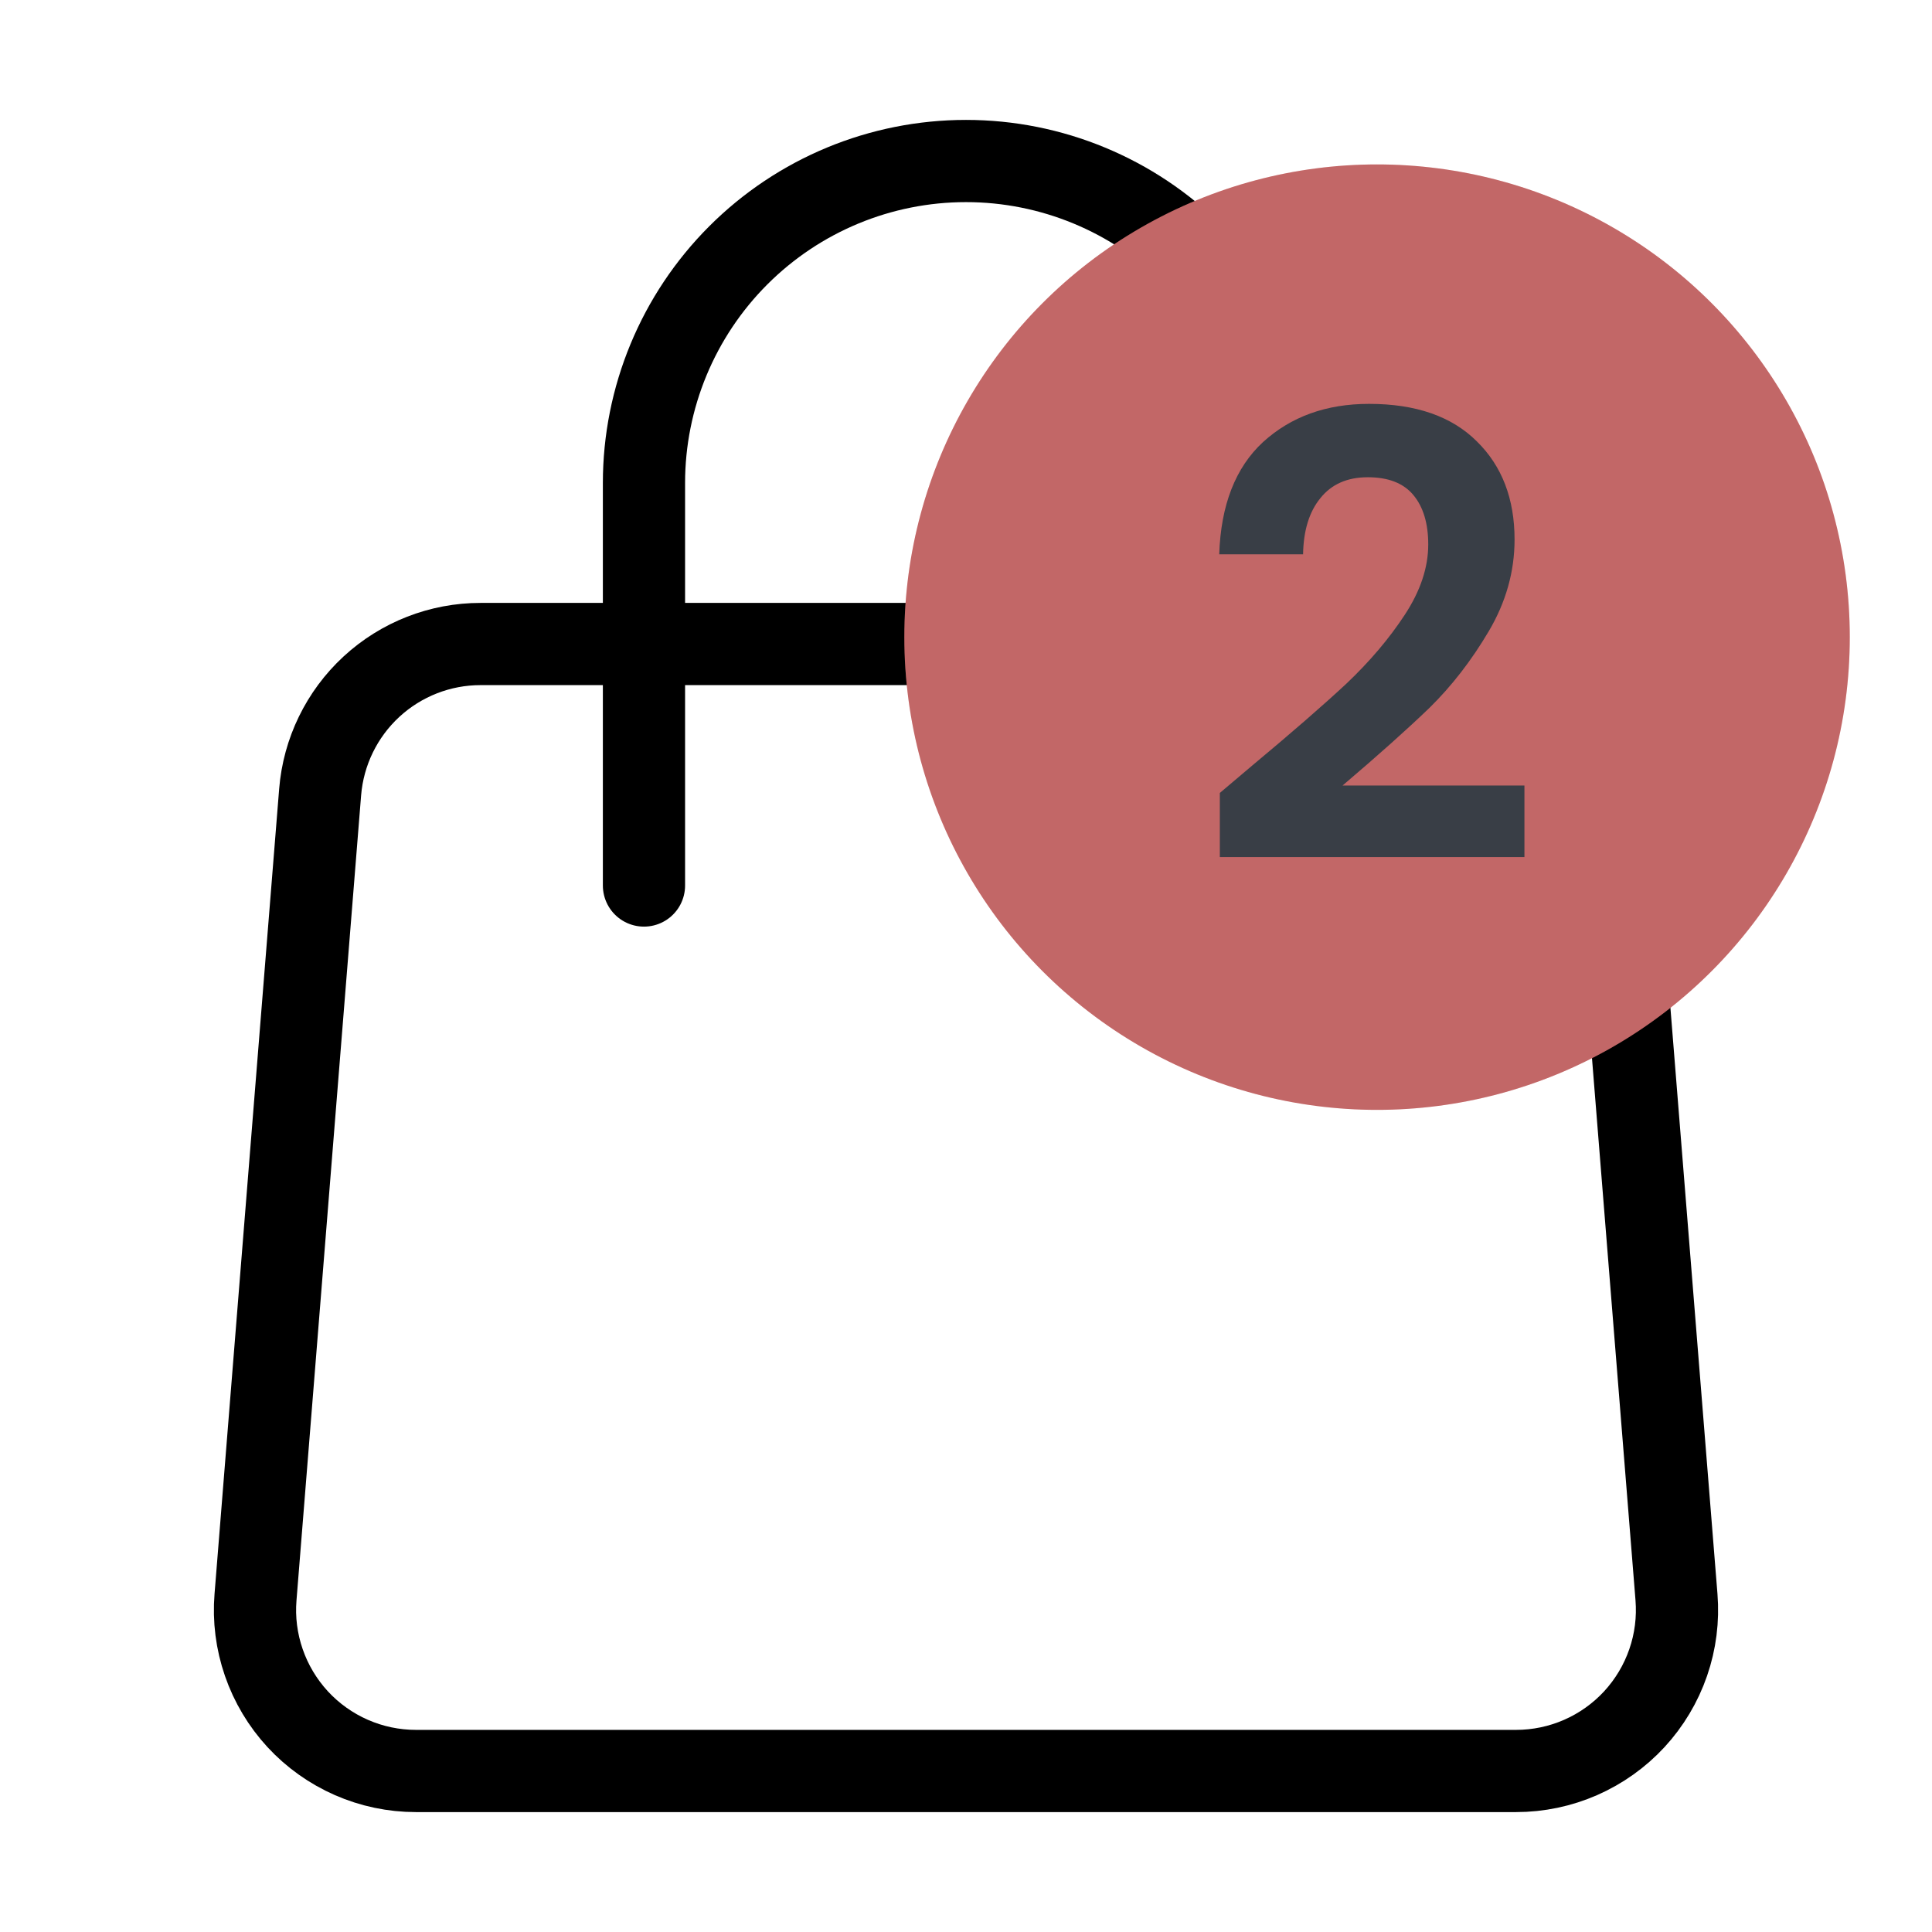 <svg width="47" height="47" viewBox="0 0 47 47" fill="none" xmlns="http://www.w3.org/2000/svg">
<g clip-path="url(#clip0_609_478)">
<path d="M7.788 19.27C7.867 18.289 8.313 17.373 9.036 16.705C9.76 16.037 10.709 15.666 11.693 15.667H35.307C36.291 15.666 37.24 16.037 37.964 16.705C38.687 17.373 39.133 18.289 39.212 19.27L40.784 38.853C40.827 39.392 40.759 39.934 40.582 40.445C40.406 40.956 40.125 41.425 39.759 41.823C39.392 42.22 38.947 42.537 38.452 42.754C37.957 42.971 37.422 43.083 36.881 43.083H10.119C9.578 43.083 9.043 42.971 8.548 42.754C8.053 42.537 7.608 42.22 7.241 41.823C6.875 41.425 6.594 40.956 6.418 40.445C6.241 39.934 6.172 39.392 6.216 38.853L7.788 19.27V19.27Z" stroke="black" stroke-width="2" stroke-linecap="round" stroke-linejoin="round"/>
<path d="M31.333 21.542V11.75C31.333 9.673 30.508 7.68 29.039 6.211C27.57 4.742 25.577 3.917 23.5 3.917C21.422 3.917 19.43 4.742 17.961 6.211C16.492 7.68 15.666 9.673 15.666 11.75V21.542" stroke="black" stroke-width="2" stroke-linecap="round" stroke-linejoin="round"/>
<circle cx="33.5" cy="15.5" r="11.5" fill="#F38181"/>
<circle cx="33.5" cy="15.5" r="11.5" fill="black" fill-opacity="0.2"/>
<path d="M30.455 18.63C31.415 17.83 32.18 17.165 32.75 16.635C33.32 16.095 33.795 15.535 34.175 14.955C34.555 14.375 34.745 13.805 34.745 13.245C34.745 12.735 34.625 12.335 34.385 12.045C34.145 11.755 33.775 11.61 33.275 11.61C32.775 11.61 32.39 11.78 32.12 12.12C31.85 12.45 31.71 12.905 31.7 13.485H29.66C29.7 12.285 30.055 11.375 30.725 10.755C31.405 10.135 32.265 9.825 33.305 9.825C34.445 9.825 35.32 10.13 35.93 10.74C36.54 11.34 36.845 12.135 36.845 13.125C36.845 13.905 36.635 14.65 36.215 15.36C35.795 16.07 35.315 16.69 34.775 17.22C34.235 17.74 33.53 18.37 32.66 19.11H37.085V20.85H29.675V19.29L30.455 18.63Z" fill="#393E46"/>
</g>
<defs>
<clipPath id="clip0_609_478">
<rect width="47" height="47" fill="white"/>
</clipPath>
</defs>
</svg>
